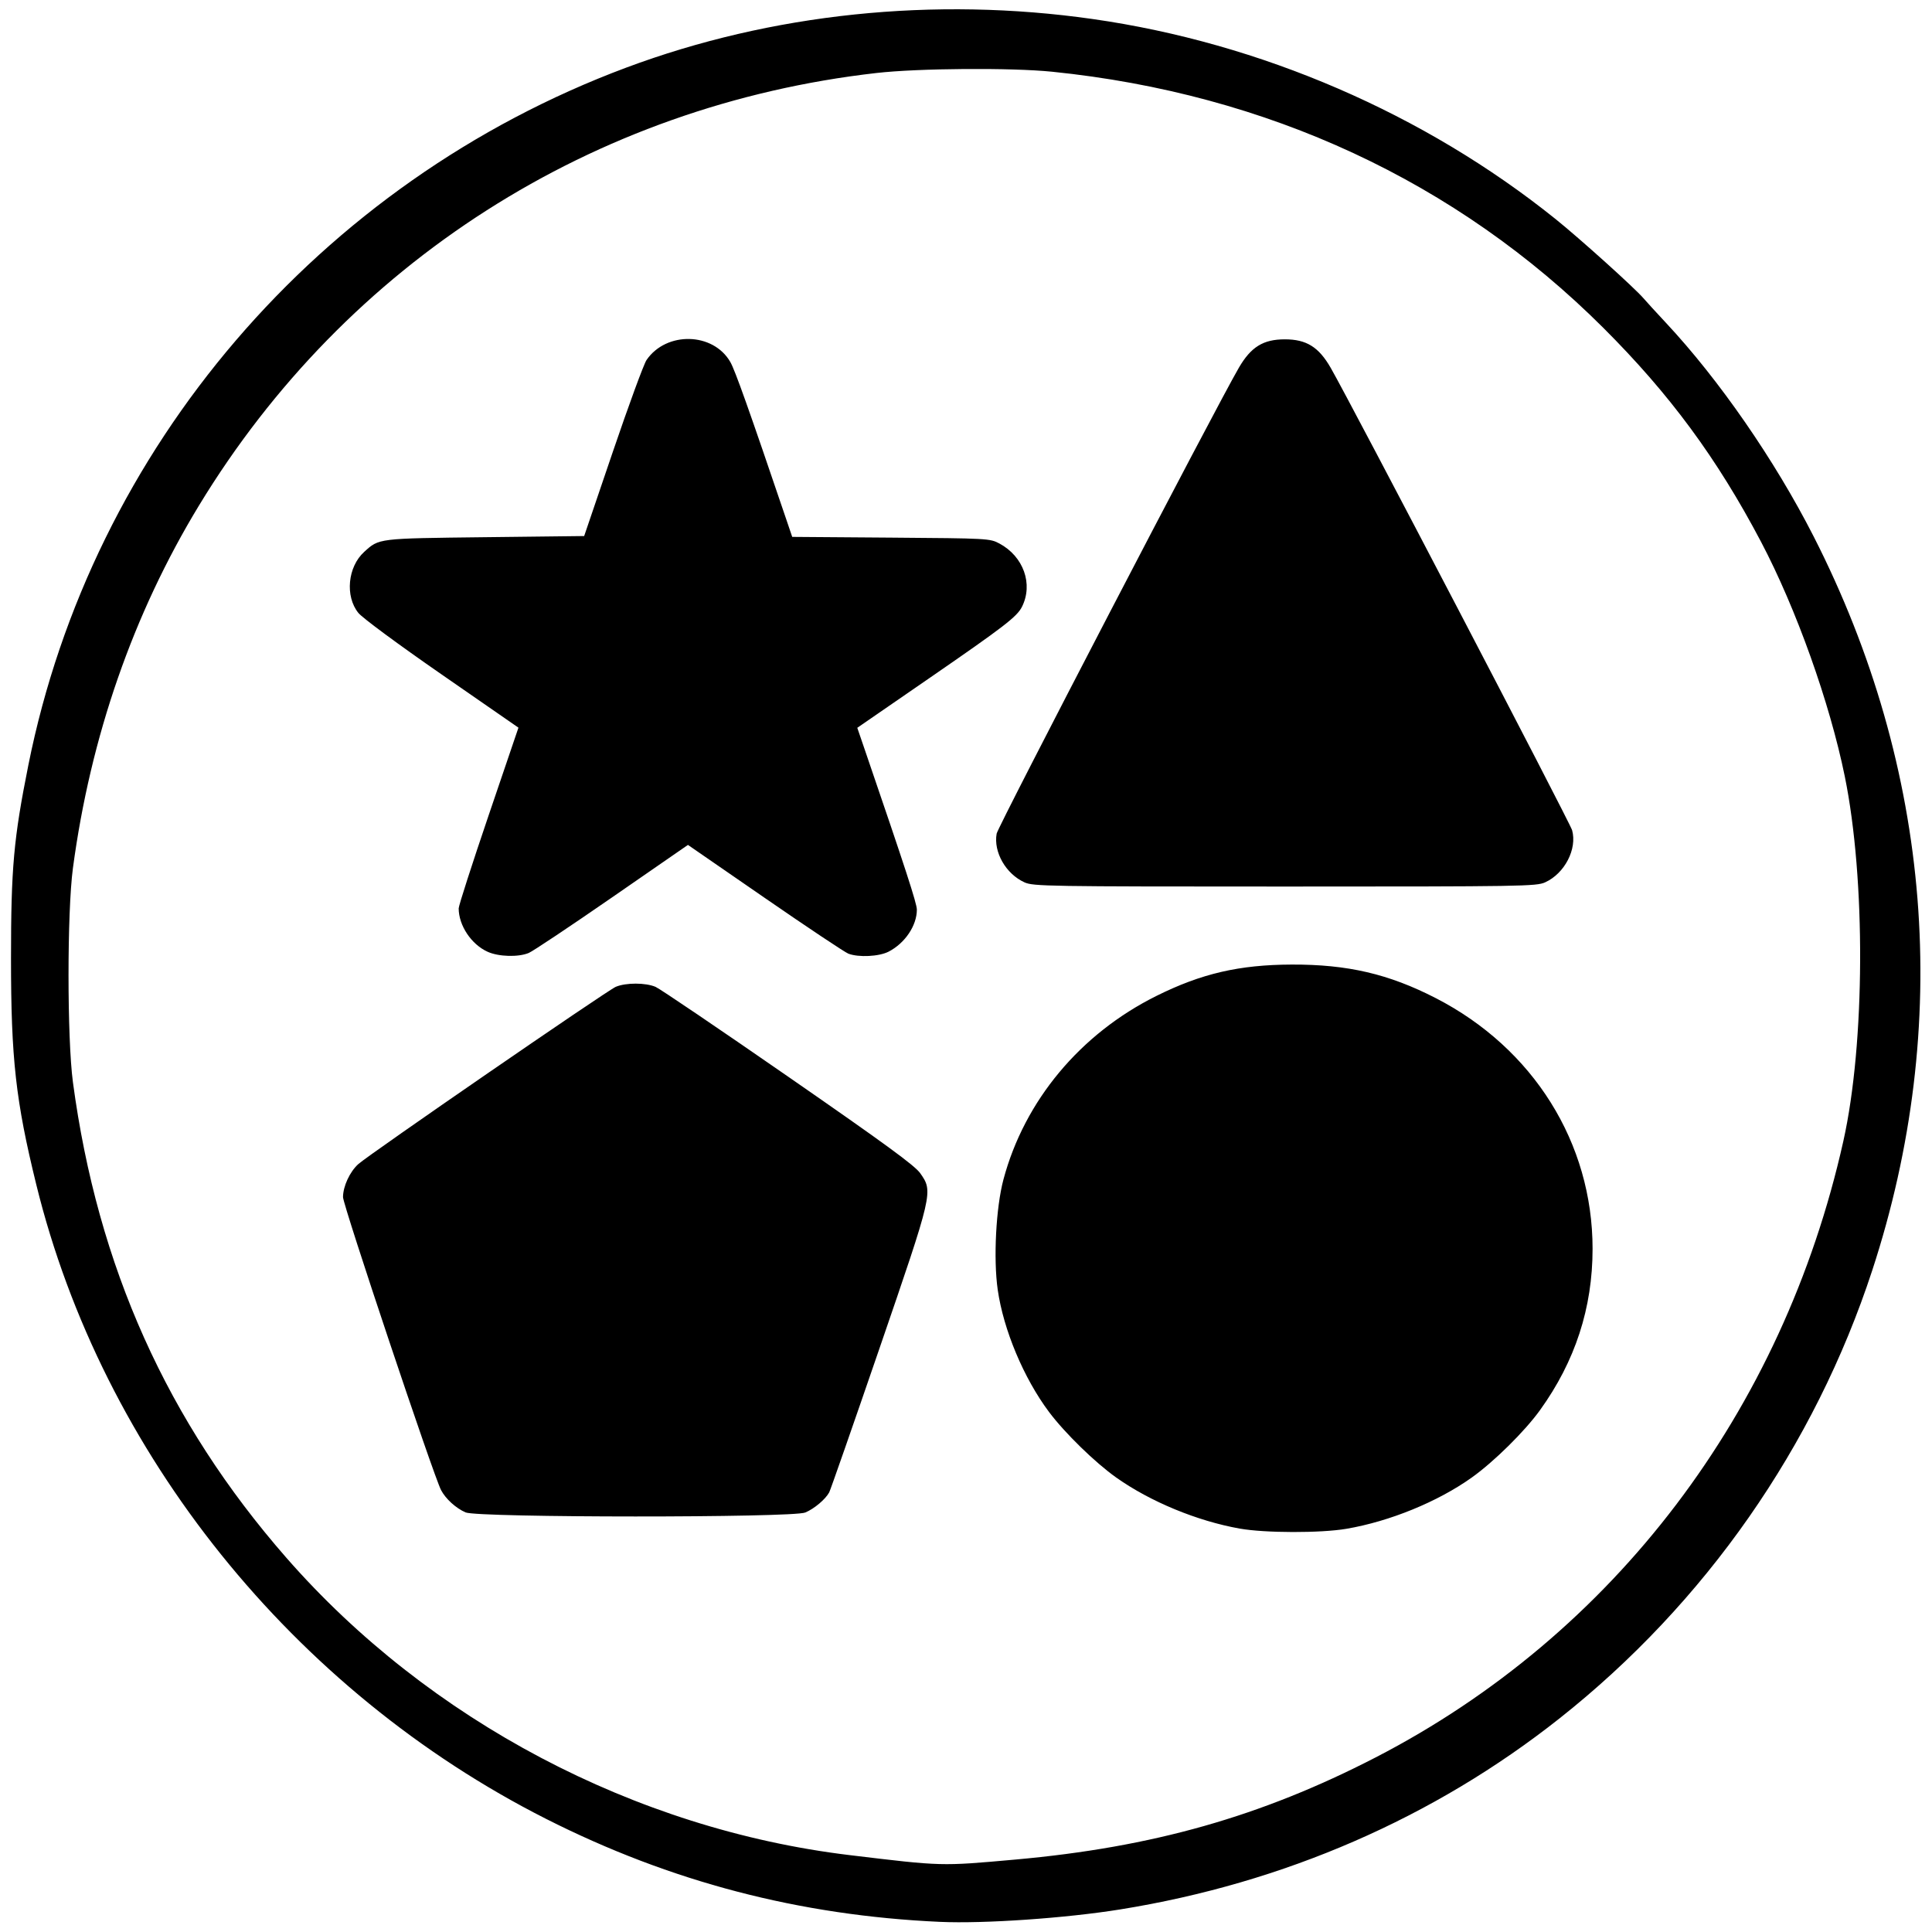 <?xml version="1.0" encoding="UTF-8" standalone="no"?>
<svg
   xmlns:dc="http://purl.org/dc/elements/1.1/"
   xmlns:cc="http://creativecommons.org/ns#"
   xmlns:rdf="http://www.w3.org/1999/02/22-rdf-syntax-ns#"
   xmlns:svg="http://www.w3.org/2000/svg"
   xmlns="http://www.w3.org/2000/svg"
   id="svg5"
   version="1.1"
   viewBox="0 0 1024 1024"
   height="1024pt"
   width="1024pt">
  <defs
     id="defs9" />
  <g
     id="g10"
     transform="matrix(1.318,0,0,1.222,3.604,41.88)">
    <path
       style="fill:#000000;stroke-width:0.966"
       d="M 375.277,799.301 C 318.863,796.571 266.874,781.917 216.943,754.673 115.192,699.154 38.397,596.114 11.846,479.483 3.576,443.156 1.689,424.929 1.692,381.408 c 0,-39.213 1.061,-51.933 6.975,-83.813 C 34.219,159.856 125.617,44.829 249.038,-4.918 307.478,-28.474 372.896,-35.828 436.696,-26.015 c 67.55,10.39 133.44,41.102 186.119,86.752 9.664,8.374 31.834,29.914 35.343,34.338 1.211,1.526 5.271,6.314 9.023,10.64 21.389,24.662 43.788,59.597 59.406,92.655 47.638,100.833 55.87,211.918 23.589,318.335 -23.174,76.397 -67.133,144.323 -125.786,194.366 -50.554,43.133 -110.807,71.397 -176.557,82.821 -21.989,3.82 -54.812,6.267 -72.556,5.408 z m 30.244,-27.016 c 55.194,-5.328 98.898,-18.686 144.904,-44.288 95.843,-53.336 163.806,-149.92 188.128,-267.352 8.768,-42.336 9.028,-113.491 0.576,-158.169 -6.07,-32.088 -19.538,-72.773 -33.679,-101.742 C 687.77,164.518 668.725,136.658 641.957,107.856 583.065,44.49 506.949,6.349 420.411,-3.158 403.939,-4.968 366.544,-4.678 349.721,-2.611 235.743,11.396 136.581,79.683 77.272,185.007 50.837,231.952 33.662,285.242 26.59,342.262 c -2.358,19.014 -2.355,73.807 0,92.847 9.908,79.905 37.93,147.232 85.875,206.325 57.177,70.471 140.165,117.705 226.514,128.922 37.324,4.849 36.534,4.826 66.537,1.929 z m 90.268,-143.56 c -17.135,-3.298 -35.891,-11.655 -49.582,-22.093 -8.529,-6.502 -20.779,-19.39 -27.115,-28.526 -10.136,-14.616 -18.289,-35.576 -20.601,-52.961 -1.784,-13.418 -0.708,-35.709 2.311,-47.879 8.471,-34.146 30.868,-63.127 61.485,-79.563 18.112,-9.723 33.359,-13.535 54.44,-13.613 22.465,-0.083 38.989,4.066 57.885,14.536 39.279,21.762 63.092,62.809 63.092,108.753 0,25.62 -6.997,48.789 -21.125,69.954 -6.144,9.204 -18.52,22.387 -27.471,29.263 -13.689,10.516 -32.981,19.022 -50.402,22.223 -10.355,1.903 -32.798,1.853 -42.918,-0.094 z m -311.283,-7.014 c -3.882,-1.813 -8.035,-5.885 -9.872,-9.678 -3.038,-6.274 -39.448,-123.624 -39.429,-127.081 0.026,-4.696 2.721,-10.973 6.144,-14.311 4.287,-4.181 100.066,-75.313 103.542,-76.897 4.073,-1.857 12.008,-1.841 16.027,0.032 1.734,0.808 25.758,18.36 53.385,39.003 38.928,29.087 50.857,38.494 53.012,41.8 5.248,8.053 5.229,8.139 -16.447,76.206 -10.592,33.259 -19.656,61.263 -20.143,62.232 -1.523,3.03 -6.02,7.111 -9.624,8.734 -5.148,2.319 -131.623,2.281 -136.594,-0.041 z m 8.833,-243.178 c -6.556,-3.213 -11.601,-11.384 -11.619,-18.821 0,-1.168 5.404,-19.28 12.014,-40.248 l 12.02,-38.124 -30.767,-22.988 c -17.662,-13.196 -31.979,-24.607 -33.614,-26.789 -5.403,-7.214 -4.279,-19.967 2.33,-26.445 6.069,-5.949 5.288,-5.846 48.59,-6.391 l 39.892,-0.502 11.548,-36.613 c 6.351,-20.137 12.441,-38.02 13.533,-39.739 7.961,-12.532 26.788,-12.059 33.682,0.847 1.905,3.566 7.478,20.476 22.631,68.663 l 2.267,7.21 39.72,0.318 c 38.974,0.312 39.792,0.36 43.585,2.547 9.711,5.601 13.681,17.592 9.091,27.457 -1.998,4.293 -7.105,8.536 -37.288,30.972 l -28.939,21.512 3.049,9.604 c 16.412,51.697 20.909,66.598 20.909,69.277 0,6.898 -4.779,14.557 -11.363,18.21 -3.838,2.129 -12.039,2.573 -16.179,0.875 -1.395,-0.572 -16.482,-11.421 -33.526,-24.108 l -30.989,-23.068 -30.507,22.756 c -16.779,12.516 -31.857,23.365 -33.507,24.108 -4.209,1.897 -12.138,1.648 -16.562,-0.52 z m 215.898,-30.112 c -7.499,-3.675 -12.503,-13.129 -11.179,-21.123 0.525,-3.169 87.963,-184.564 97.405,-202.07 4.868,-9.026 9.808,-12.32 18.474,-12.32 8.686,0 13.622,3.299 18.437,12.321 8.155,15.279 96.254,197.265 97.104,200.588 2.089,8.162 -2.993,18.759 -10.842,22.605 -3.535,1.732 -9.024,1.828 -104.7,1.828 -95.676,0 -101.165,-0.096 -104.7,-1.828 z"
       id="path1158" />
  </g>
</svg>
